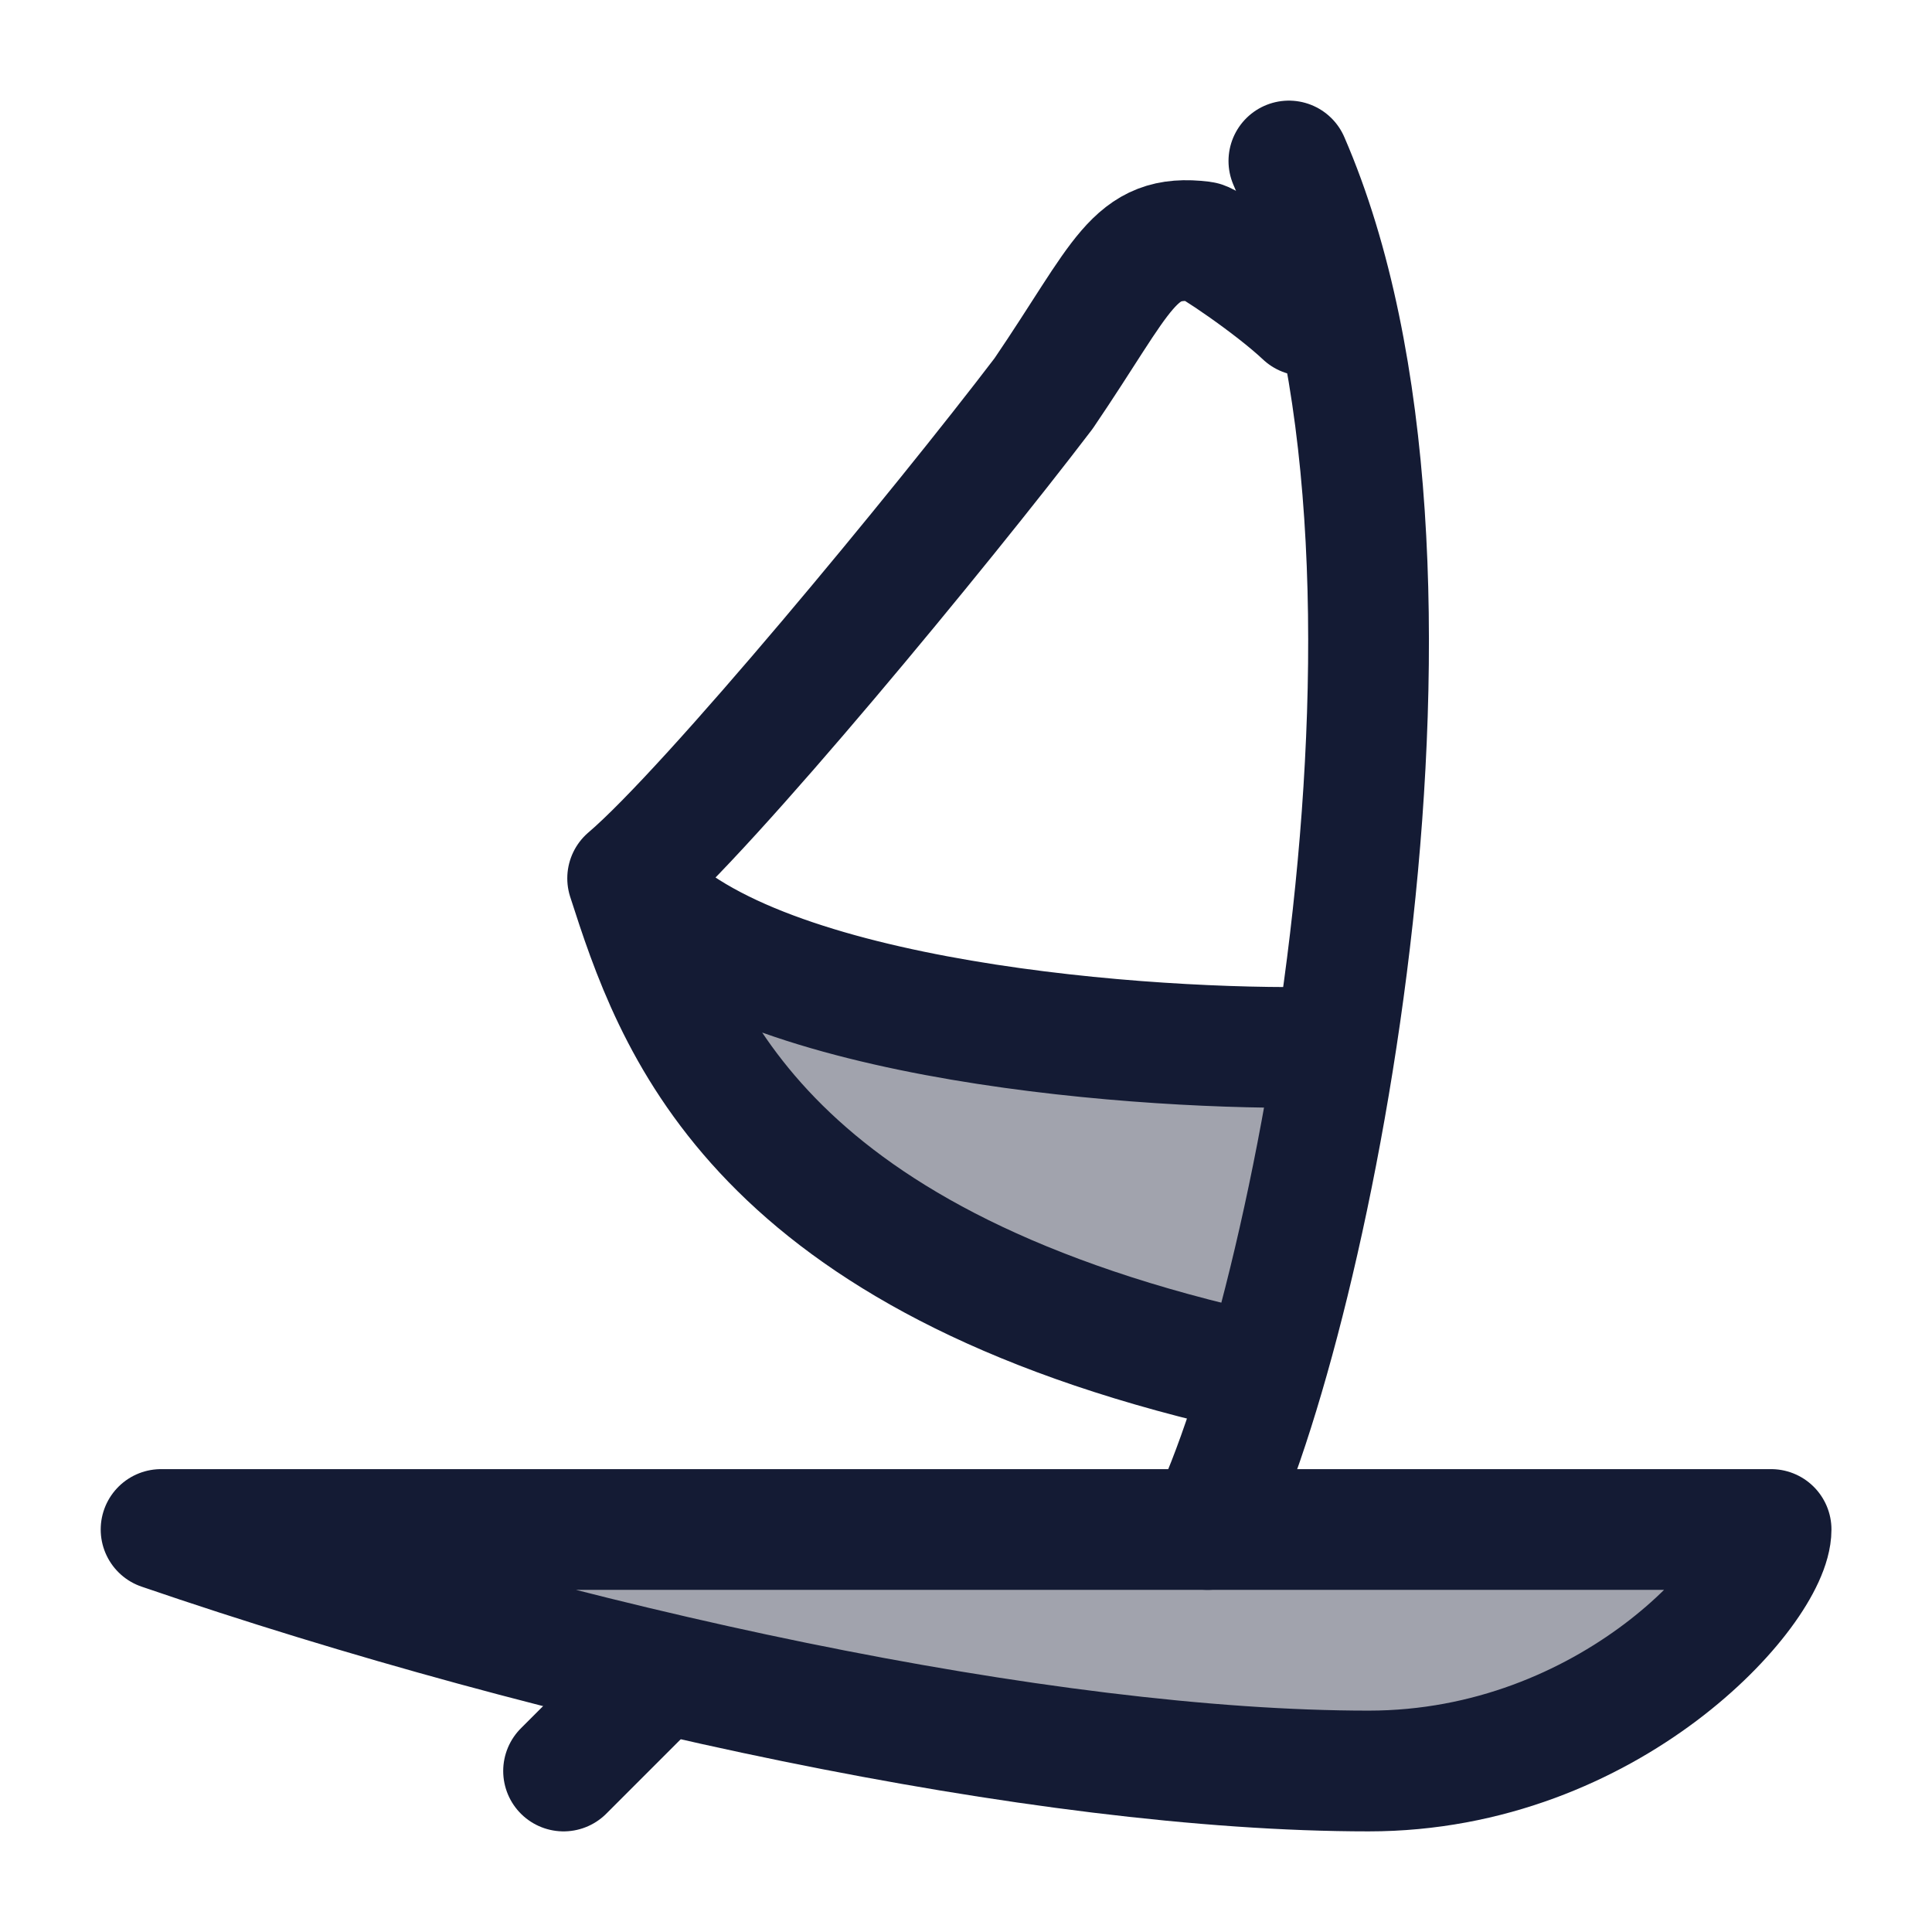 <svg width="24" height="24" viewBox="0 0 24 24" fill="none" xmlns="http://www.w3.org/2000/svg">
<path d="M8.001 21L7.001 22" stroke="#141B34" stroke-width="1.5" stroke-linecap="round" stroke-linejoin="round"/>
<path opacity="0.4" d="M22.001 19H2.001C7.001 20.714 12.976 22 17.001 22C20.001 22 22.001 19.735 22.001 19Z" fill="#141B34"/>
<path d="M22.001 19H2.001C7.001 20.714 12.976 22 17.001 22C20.001 22 22.001 19.735 22.001 19Z" stroke="#141B34" stroke-width="1.5" stroke-linejoin="round"/>
<path opacity="0.4" d="M8.053 11.051C9.06 14.234 10.783 15.878 15.501 17L15.703 17.077C16.037 15.938 16.358 14.51 16.597 12.957L16.001 13C15.009 13 10.086 13 8.053 11.051Z" fill="#141B34"/>
<path d="M16.011 2C18.179 7 16.297 16.344 15.001 19" stroke="#141B34" stroke-width="1.5" stroke-linecap="round" stroke-linejoin="round"/>
<path d="M16.203 3.919C15.803 3.542 15.011 3.011 14.935 3.002C14.075 2.895 13.963 3.418 12.964 4.888C11.699 6.549 8.809 10.052 7.797 10.911M7.797 10.911C8.37 12.69 9.308 15.516 15.093 16.936M7.797 10.911C9.077 12.639 13.934 13.031 16.203 13.011" stroke="#141B34" stroke-width="1.5" stroke-linecap="round" stroke-linejoin="round"/>
</svg>
